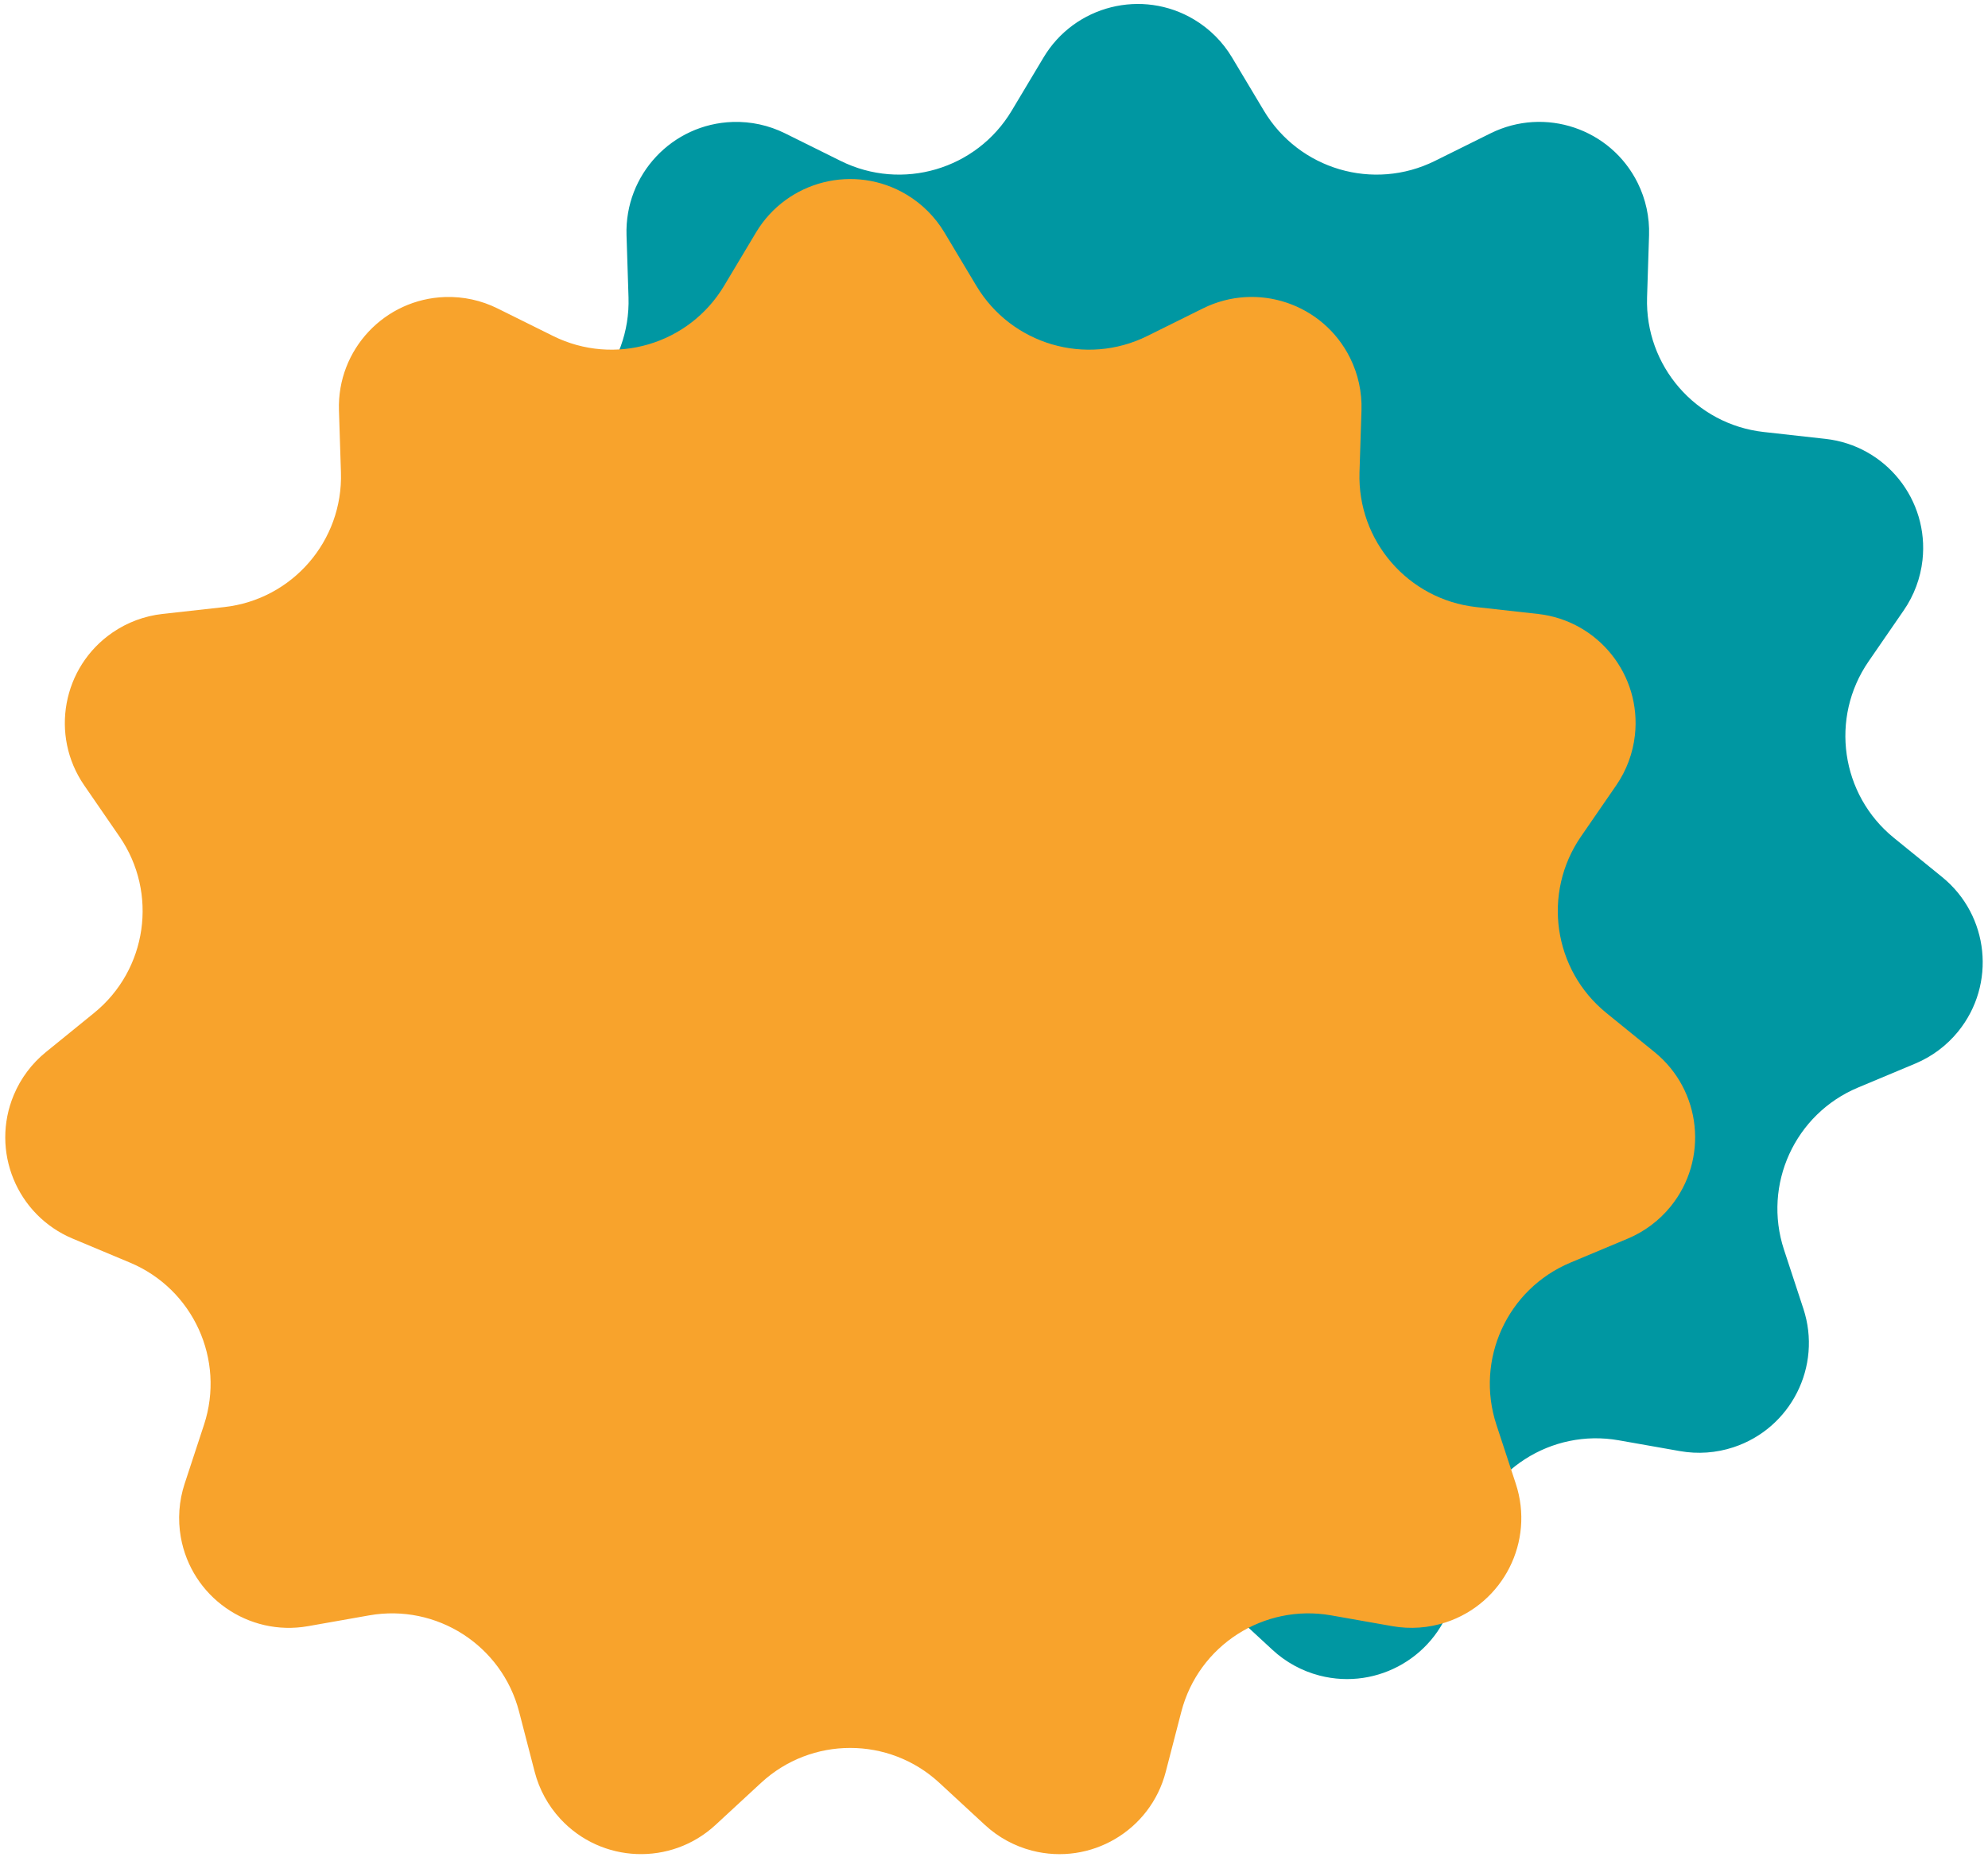<svg xmlns="http://www.w3.org/2000/svg" width="318" height="297" viewBox="0 0 318 297">
    <g fill="none" fill-rule="evenodd">
        <path fill="#0097A2" d="M184.748 273.142l-7.3 6.746c-7.124 6.582-18.234 6.143-24.817-.98-1.965-2.127-3.374-4.708-4.1-7.51l-2.495-9.623c-2.75-10.605-13.19-17.315-23.979-15.41l-9.789 1.728c-9.551 1.686-18.66-4.69-20.347-14.241-.503-2.852-.293-5.785.611-8.536l3.103-9.444c3.42-10.408-1.734-21.696-11.84-25.927l-9.17-3.839c-8.946-3.745-13.162-14.034-9.417-22.98 1.119-2.672 2.88-5.025 5.128-6.85l7.717-6.267c8.504-6.907 10.27-19.19 4.056-28.213l-5.638-8.187c-5.501-7.988-3.486-18.923 4.502-24.424 2.385-1.643 5.14-2.67 8.018-2.99l9.88-1.1c10.887-1.213 19.014-10.592 18.665-21.542l-.318-9.935c-.31-9.694 7.298-17.803 16.992-18.113 2.895-.092 5.767.532 8.362 1.819l8.906 4.416c9.815 4.867 21.723 1.37 27.348-8.03l5.105-8.53c4.98-8.322 15.765-11.032 24.087-6.051 2.485 1.487 4.564 3.566 6.05 6.05l5.106 8.53c5.625 9.401 17.533 12.898 27.348 8.03l8.906-4.415c8.69-4.309 19.226-.757 23.535 7.932 1.286 2.595 1.911 5.467 1.819 8.362l-.318 9.935c-.35 10.95 7.778 20.33 18.666 21.541l9.88 1.1c9.639 1.074 16.583 9.758 15.51 19.397-.32 2.878-1.348 5.633-2.99 8.018l-5.64 8.187c-6.213 9.022-4.447 21.306 4.057 28.213l7.717 6.266c7.528 6.114 8.675 17.174 2.561 24.703-1.826 2.248-4.18 4.01-6.85 5.128l-9.17 3.839c-10.106 4.23-15.26 15.52-11.84 25.927l3.103 9.444c3.028 9.214-1.987 19.138-11.2 22.166-2.752.904-5.684 1.114-8.536.61l-9.79-1.727c-10.788-1.905-21.228 4.805-23.978 15.41l-2.494 9.622c-2.434 9.388-12.018 15.026-21.407 12.592-2.803-.727-5.383-2.136-7.51-4.101l-7.301-6.746c-8.047-7.435-20.457-7.435-28.504 0z" transform="translate(-17 -16)"/>
        <path fill="#F8A32C" d="M138.748 301.142l-7.3 6.746c-7.124 6.582-18.234 6.143-24.817-.98-1.965-2.127-3.374-4.708-4.1-7.51l-2.495-9.623c-2.75-10.605-13.19-17.315-23.979-15.41l-9.789 1.728c-9.551 1.686-18.66-4.69-20.347-14.241-.503-2.852-.293-5.785.611-8.536l3.103-9.444c3.42-10.408-1.734-21.696-11.84-25.927l-9.17-3.839c-8.946-3.745-13.162-14.034-9.417-22.98 1.119-2.672 2.88-5.025 5.128-6.85l7.717-6.267c8.504-6.907 10.27-19.19 4.056-28.213l-5.638-8.187c-5.501-7.988-3.486-18.923 4.502-24.424 2.385-1.643 5.14-2.67 8.018-2.99l9.88-1.1c10.887-1.213 19.014-10.592 18.665-21.542l-.318-9.935c-.31-9.694 7.298-17.803 16.992-18.113 2.895-.092 5.767.532 8.362 1.819l8.906 4.416c9.815 4.867 21.723 1.37 27.348-8.03l5.105-8.53c4.98-8.322 15.765-11.032 24.087-6.051 2.485 1.487 4.564 3.566 6.05 6.05l5.106 8.53c5.625 9.401 17.533 12.898 27.348 8.03l8.906-4.415c8.69-4.309 19.226-.757 23.535 7.932 1.286 2.595 1.911 5.467 1.819 8.362l-.318 9.935c-.35 10.95 7.778 20.33 18.666 21.541l9.88 1.1c9.639 1.074 16.583 9.758 15.51 19.397-.32 2.878-1.348 5.633-2.99 8.018l-5.64 8.187c-6.213 9.022-4.447 21.306 4.057 28.213l7.717 6.266c7.528 6.114 8.675 17.174 2.561 24.703-1.826 2.248-4.18 4.01-6.85 5.128l-9.17 3.839c-10.106 4.23-15.26 15.52-11.84 25.927l3.103 9.444c3.028 9.214-1.987 19.138-11.2 22.166-2.752.904-5.684 1.114-8.536.61l-9.79-1.727c-10.788-1.905-21.228 4.805-23.978 15.41l-2.494 9.622c-2.434 9.388-12.018 15.026-21.407 12.592-2.803-.727-5.383-2.136-7.51-4.101l-7.301-6.746c-8.047-7.435-20.457-7.435-28.504 0z" transform="translate(-17 -16)"/>
    </g>
</svg>
